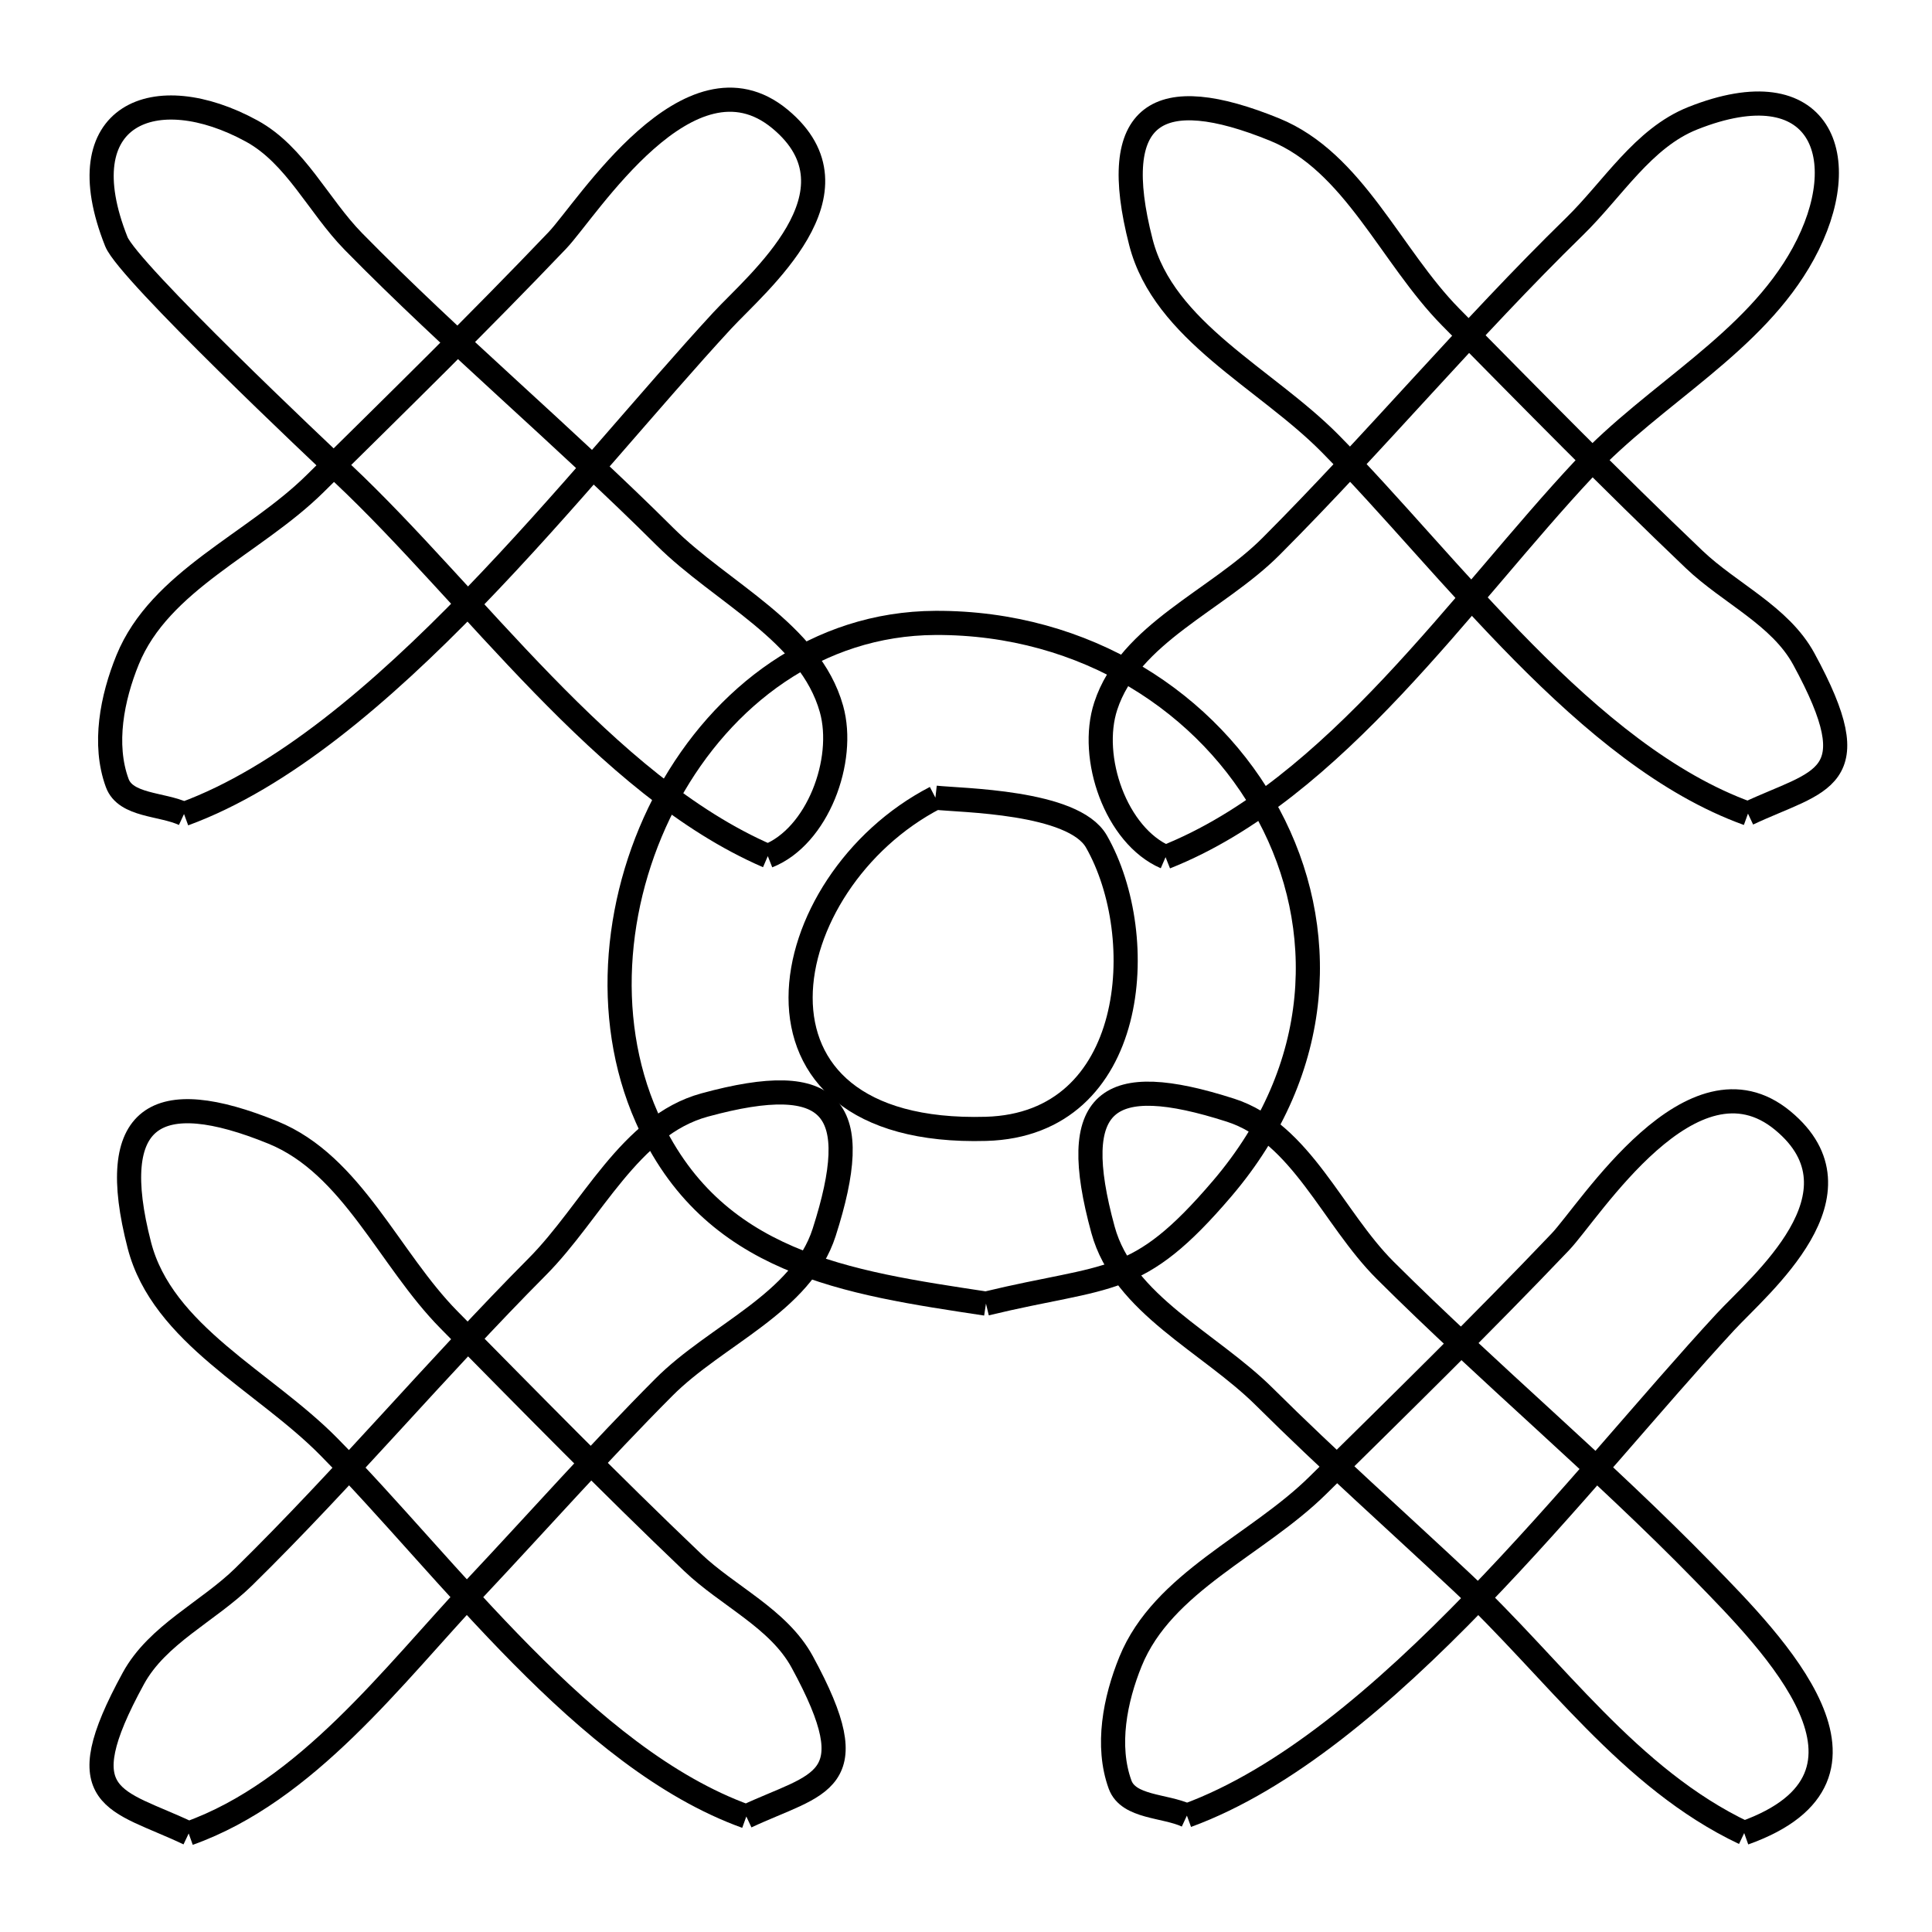 <svg xmlns="http://www.w3.org/2000/svg" viewBox="0.0 0.0 24.0 24.0" height="200px" width="200px"><path fill="none" stroke="black" stroke-width=".3" stroke-opacity="1.0"  filling="0" d="M11.62 9.909 L11.62 9.909 C11.931 9.944 13.334 9.952 13.62 10.453 C14.295 11.636 14.133 13.971 12.248 14.023 C8.965 14.115 9.6 10.954 11.62 9.909 L11.62 9.909"></path>
<path fill="none" stroke="black" stroke-width=".3" stroke-opacity="1.0"  filling="0" d="M21.714 10.107 L21.714 10.107 C19.708 9.384 18.011 7.017 16.525 5.511 C15.721 4.697 14.459 4.118 14.173 3.01 C13.755 1.388 14.384 1.019 15.833 1.609 C16.819 2.011 17.273 3.18 18.021 3.939 C19.016 4.947 20.02 5.972 21.044 6.948 C21.488 7.372 22.113 7.646 22.407 8.185 C23.238 9.711 22.617 9.682 21.714 10.107 L21.714 10.107"></path>
<path fill="none" stroke="black" stroke-width=".3" stroke-opacity="1.0"  filling="0" d="M2.286 10.112 L2.286 10.112 C2.009 9.983 1.561 10.013 1.456 9.726 C1.28 9.246 1.392 8.671 1.585 8.197 C1.987 7.21 3.156 6.757 3.914 6.008 C4.922 5.013 5.947 4.01 6.924 2.986 C7.289 2.603 8.564 0.547 9.689 1.478 C10.783 2.384 9.401 3.518 8.972 3.982 C8.078 4.95 7.018 6.258 5.876 7.437 C4.734 8.615 3.509 9.664 2.286 10.112 L2.286 10.112"></path>
<path fill="none" stroke="black" stroke-width=".3" stroke-opacity="1.0"  filling="0" d="M9.538 10.635 L9.538 10.635 C7.511 9.759 5.871 7.399 4.259 5.884 C4.007 5.648 1.591 3.37 1.445 3.001 C0.814 1.415 1.927 0.972 3.127 1.628 C3.672 1.926 3.954 2.555 4.389 2.999 C5.635 4.269 7.001 5.412 8.262 6.668 C8.965 7.367 10.061 7.852 10.329 8.807 C10.508 9.446 10.156 10.391 9.538 10.635 L9.538 10.635"></path>
<path fill="none" stroke="black" stroke-width=".3" stroke-opacity="1.0"  filling="0" d="M14.479 10.648 L14.479 10.648 C13.862 10.381 13.526 9.411 13.736 8.771 C14.032 7.867 15.118 7.461 15.79 6.787 C17.08 5.494 18.251 4.091 19.558 2.815 C20.034 2.351 20.411 1.714 21.028 1.469 C22.615 0.838 23.057 1.95 22.401 3.15 C21.793 4.263 20.552 4.89 19.685 5.816 C18.166 7.436 16.581 9.813 14.479 10.648 L14.479 10.648"></path>
<path fill="none" stroke="black" stroke-width=".3" stroke-opacity="1.0"  filling="0" d="M12.248 16.194 L12.248 16.194 C10.522 15.932 8.839 15.702 8.034 13.88 C7.477 12.619 7.639 11.087 8.307 9.869 C8.976 8.65 10.151 7.745 11.62 7.738 C13.49 7.73 15.019 8.738 15.761 10.123 C16.503 11.507 16.459 13.268 15.183 14.764 C14.123 16.007 13.793 15.821 12.248 16.194 L12.248 16.194"></path>
<path fill="none" stroke="black" stroke-width=".3" stroke-opacity="1.0"  filling="0" d="M14.744 22.554 L14.744 22.554 C14.468 22.426 14.019 22.455 13.914 22.169 C13.739 21.688 13.851 21.113 14.044 20.639 C14.446 19.652 15.614 19.199 16.372 18.45 C17.381 17.455 18.406 16.452 19.382 15.428 C19.747 15.045 21.022 12.989 22.147 13.921 C23.241 14.826 21.86 15.96 21.43 16.425 C20.536 17.392 19.476 18.701 18.334 19.879 C17.192 21.058 15.968 22.106 14.744 22.554 L14.744 22.554"></path>
<path fill="none" stroke="black" stroke-width=".3" stroke-opacity="1.0"  filling="0" d="M9.271 22.565 L9.271 22.565 C7.265 21.842 5.569 19.476 4.083 17.97 C3.279 17.155 2.017 16.576 1.731 15.468 C1.312 13.847 1.941 13.478 3.39 14.068 C4.377 14.47 4.83 15.639 5.579 16.397 C6.574 17.405 7.577 18.43 8.601 19.406 C9.045 19.83 9.671 20.105 9.965 20.644 C10.796 22.169 10.175 22.141 9.271 22.565 L9.271 22.565"></path>
<path fill="none" stroke="black" stroke-width=".3" stroke-opacity="1.0"  filling="0" d="M21.667 22.771 L21.667 22.771 C20.239 22.094 19.309 20.733 18.159 19.655 C17.342 18.889 16.504 18.144 15.709 17.354 C15.027 16.675 13.956 16.206 13.702 15.277 C13.26 13.662 13.745 13.297 15.285 13.791 C16.164 14.073 16.555 15.131 17.209 15.782 C18.496 17.064 19.892 18.228 21.16 19.528 C22.028 20.418 23.662 22.06 21.667 22.771 L21.667 22.771"></path>
<path fill="none" stroke="black" stroke-width=".3" stroke-opacity="1.0"  filling="0" d="M2.344 22.776 L2.344 22.776 C1.434 22.344 0.821 22.378 1.657 20.849 C1.955 20.304 2.584 20.022 3.028 19.587 C4.291 18.347 5.428 16.989 6.676 15.734 C7.354 15.051 7.823 13.981 8.752 13.727 C10.368 13.285 10.732 13.769 10.238 15.309 C9.956 16.188 8.898 16.579 8.247 17.233 C7.445 18.038 6.691 18.889 5.913 19.717 C4.874 20.824 3.808 22.254 2.344 22.776 L2.344 22.776"></path></svg>
